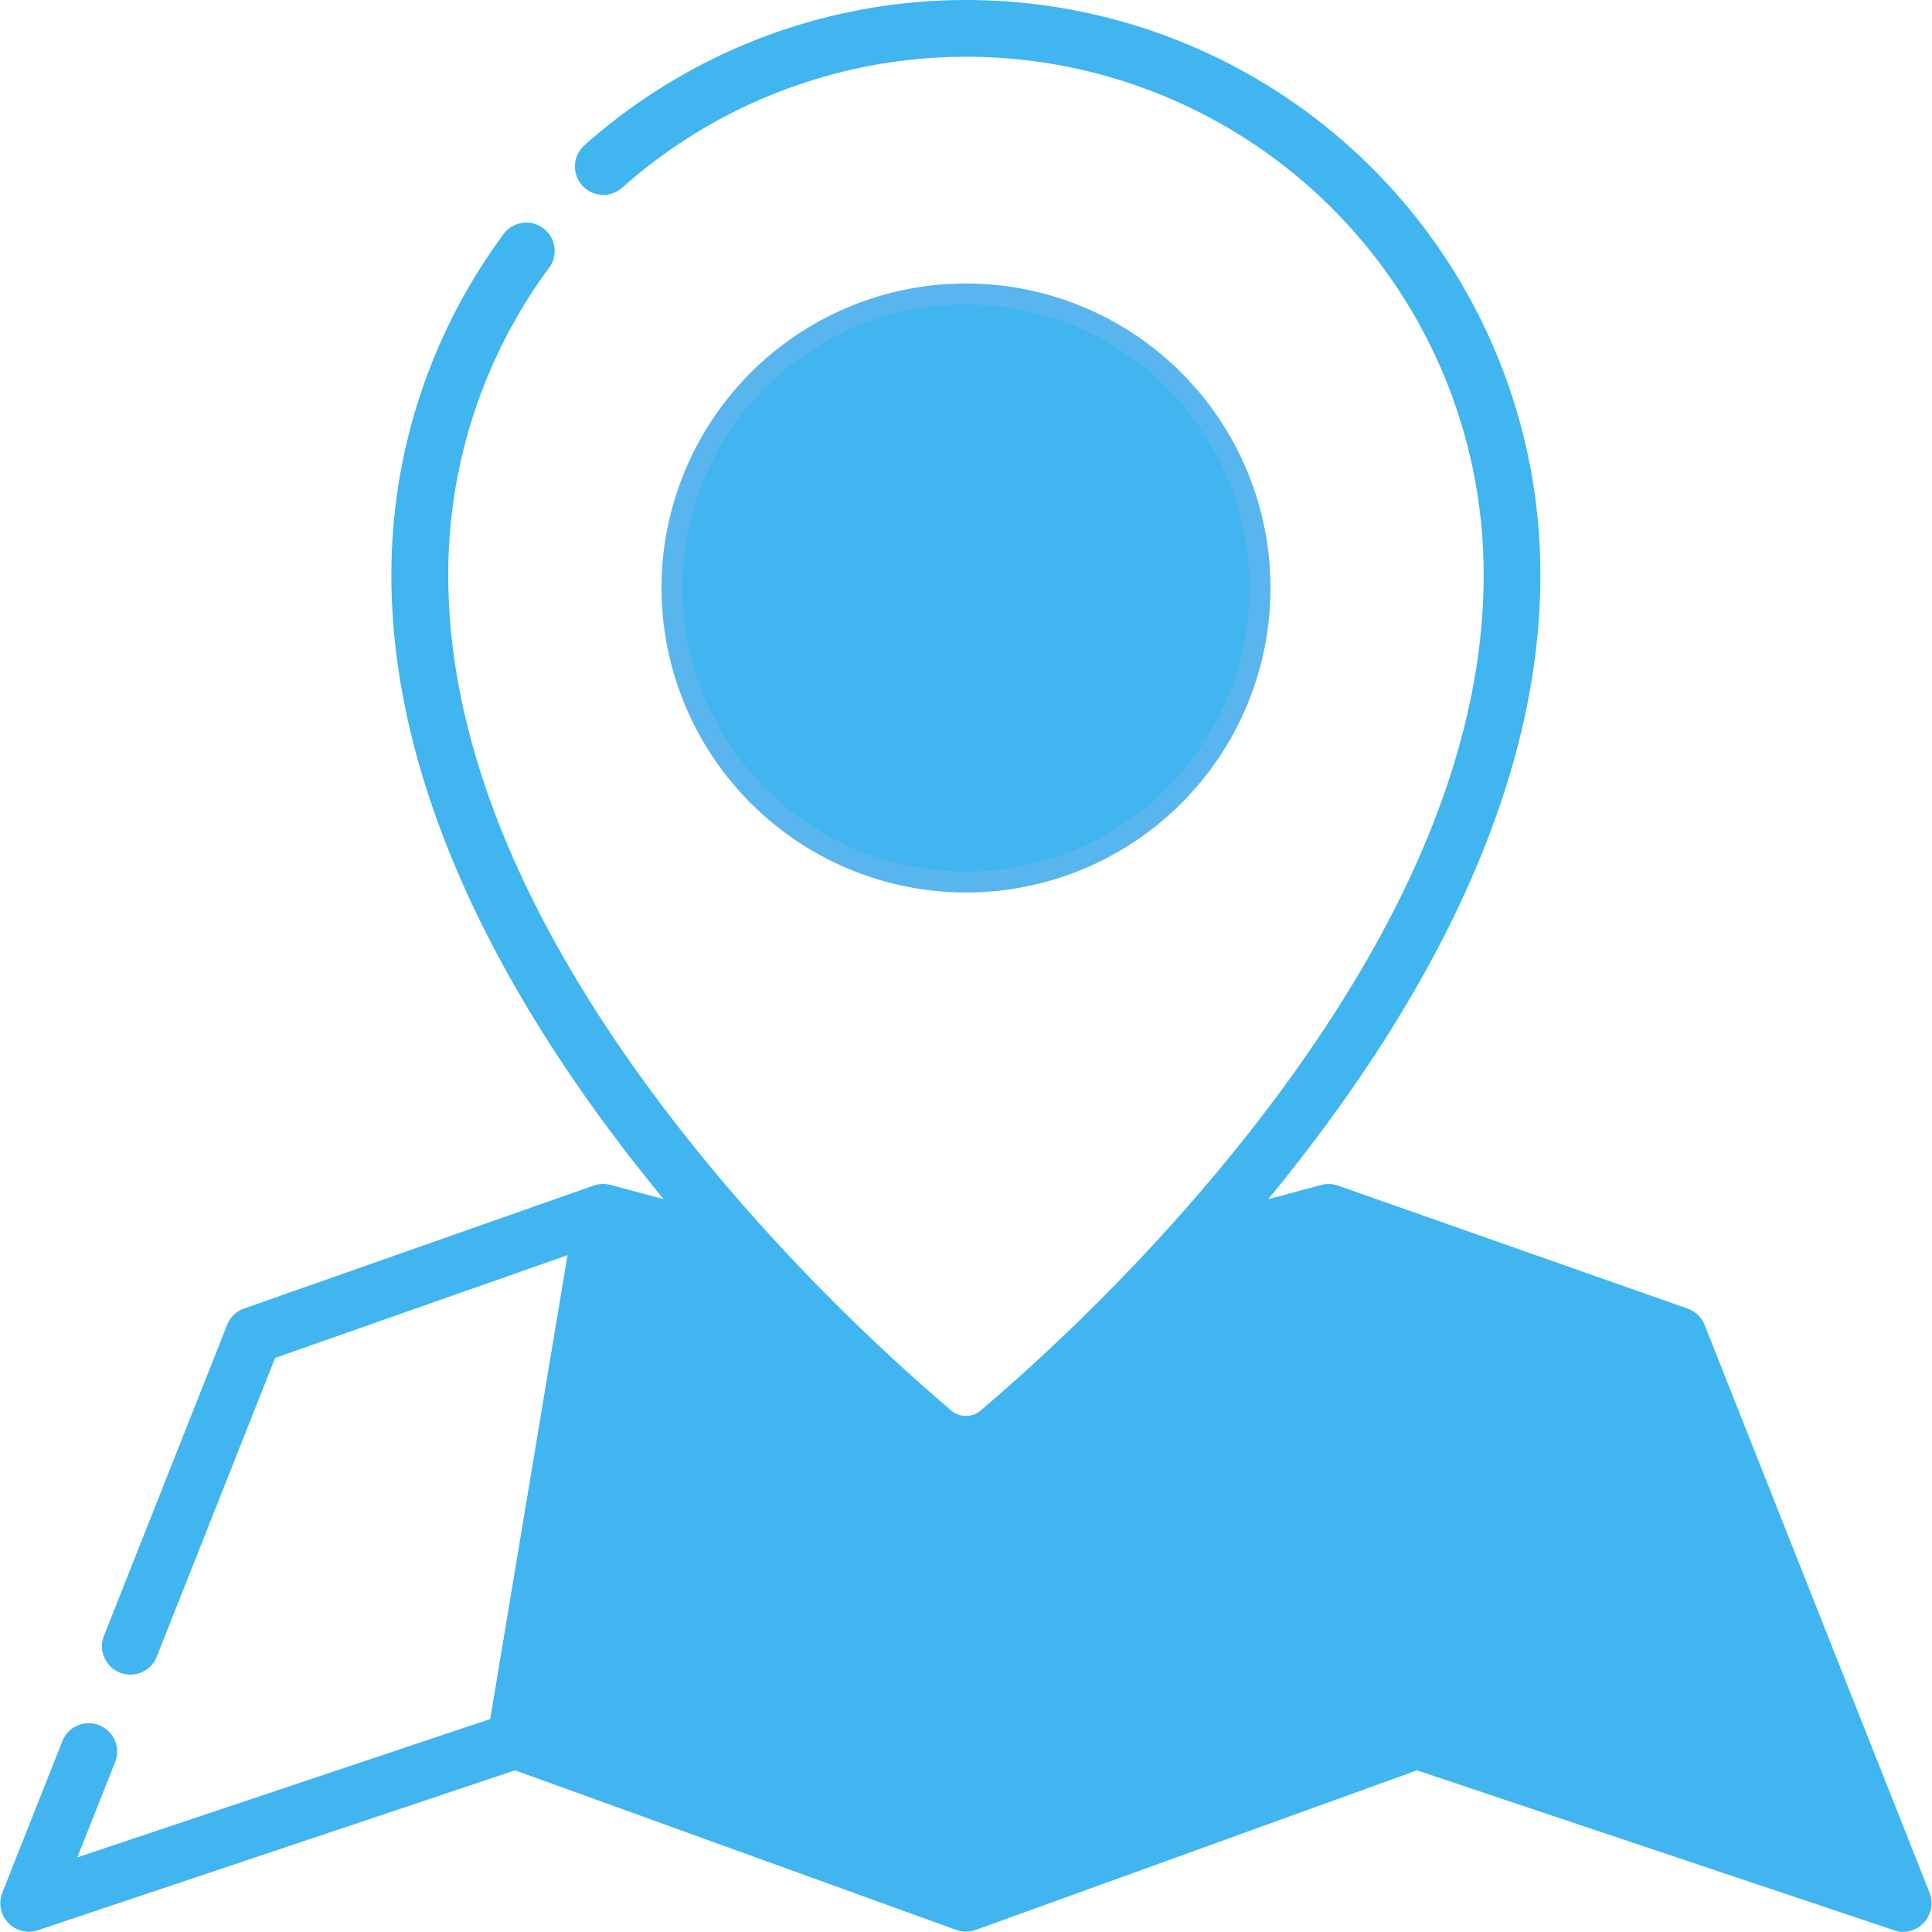 <svg xmlns="http://www.w3.org/2000/svg" width="46" height="46" viewBox="0 0 46 46">
  <g id="icon16" transform="translate(0)">
    <path id="Shape" d="M0,7a7,7,0,1,1,7,7A7.008,7.008,0,0,1,0,7Z" transform="translate(16 7)" fill="#40b5f0" stroke="#59b5ed" stroke-miterlimit="10" stroke-width="0.5"/>
    <path id="Shape-2" data-name="Shape" d="M45.106,45.961l-11.369-3.81-10.507,3.8a.684.684,0,0,1-.46,0l-10.507-3.8L.894,45.961a.68.68,0,0,1-.842-.889l1.433-3.617a.675.675,0,0,1,1.256.5l-.9,2.268,9.831-3.294,1.84-11.044L6.55,32.332,3.732,39.446a.675.675,0,0,1-1.256-.5l2.931-7.4a.676.676,0,0,1,.4-.389l8.33-2.93a.7.7,0,0,1,.4-.015l1.264.339c-3.268-3.965-6.482-9.281-6.482-14.846A13.618,13.618,0,0,1,12.01,5.546a.675.675,0,0,1,1.085.8,12.277,12.277,0,0,0-2.422,7.358c0,3.832,1.655,8,4.918,12.392.864,1.163,1.761,2.234,2.632,3.193a.659.659,0,0,1,.053.059,48.416,48.416,0,0,0,4.373,4.237.541.541,0,0,0,.7,0,48.3,48.3,0,0,0,4.373-4.237c.017-.021.034-.04.053-.059.87-.959,1.768-2.03,2.632-3.193,3.263-4.391,4.918-8.56,4.918-12.392A12.32,12.32,0,0,0,14.815,4.468a.675.675,0,0,1-.9-1.009,13.671,13.671,0,0,1,22.76,10.248c0,5.566-3.214,10.881-6.481,14.846l1.263-.339a.68.68,0,0,1,.4.015l8.33,2.93a.677.677,0,0,1,.4.389l5.357,13.523a.687.687,0,0,1-.629.928A.606.606,0,0,1,45.106,45.961Z" fill="#40b5f0"/>
  </g>
</svg>
